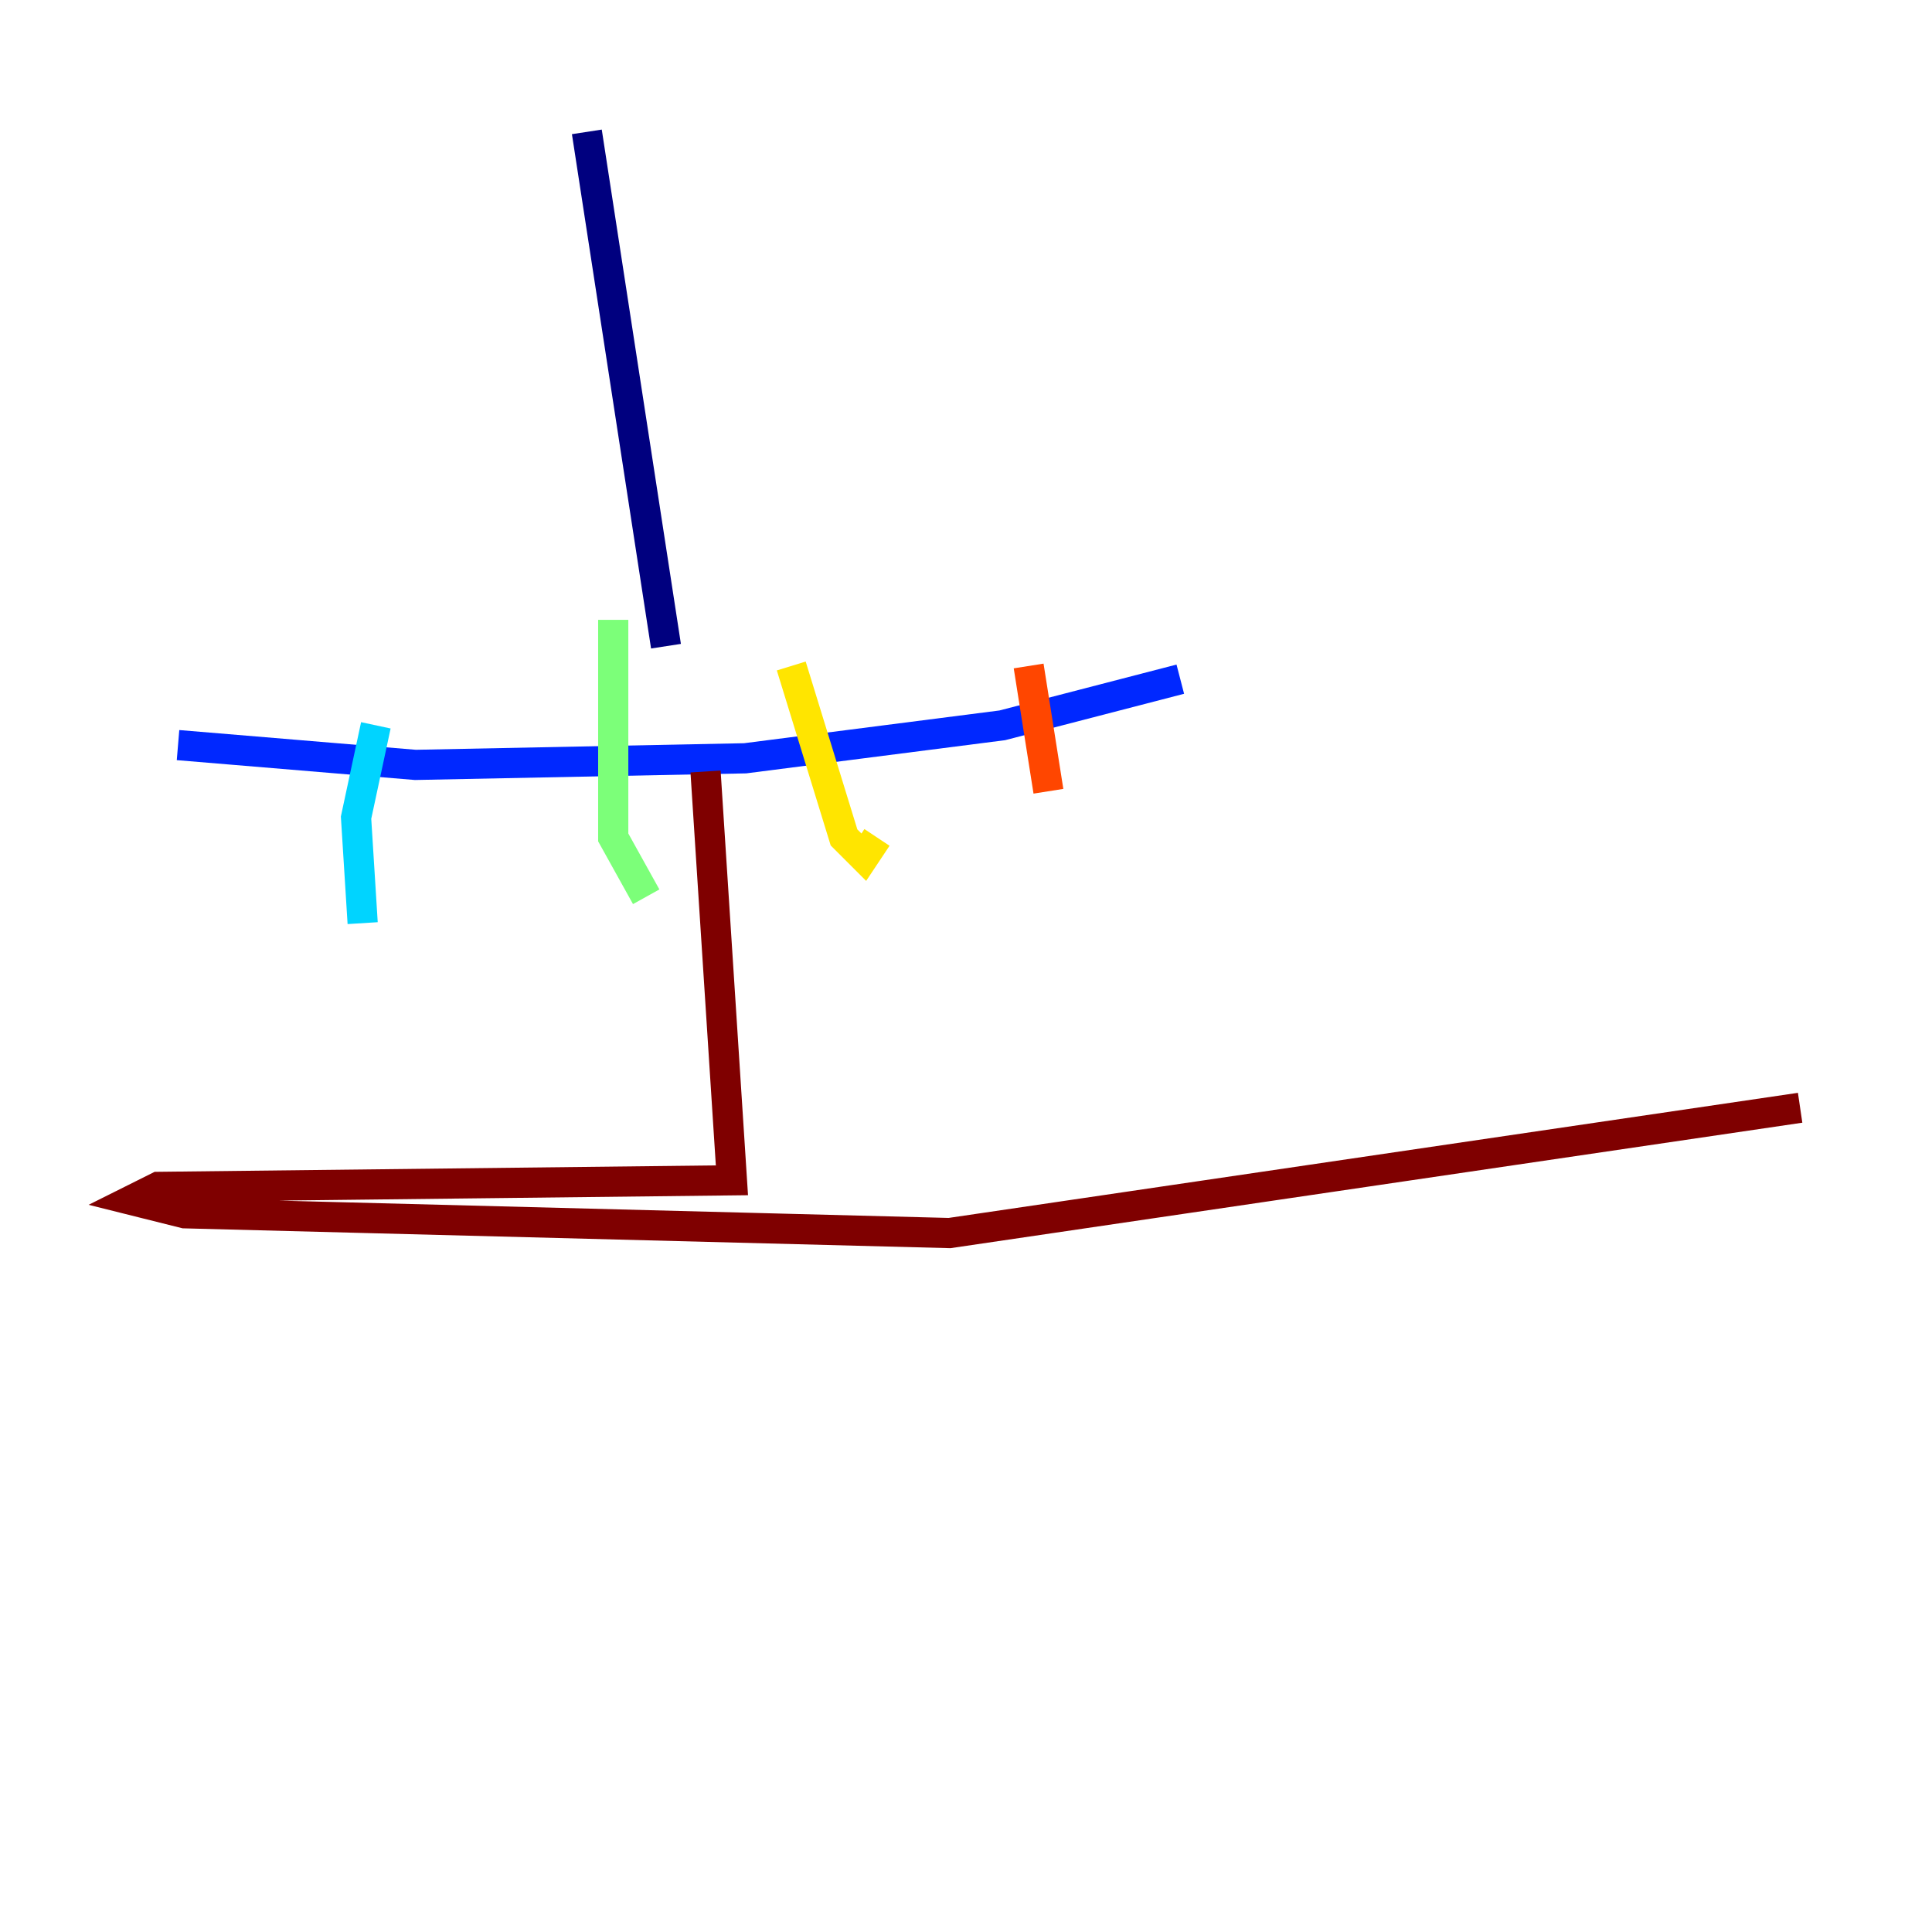 <?xml version="1.0" encoding="utf-8" ?>
<svg baseProfile="tiny" height="128" version="1.2" viewBox="0,0,128,128" width="128" xmlns="http://www.w3.org/2000/svg" xmlns:ev="http://www.w3.org/2001/xml-events" xmlns:xlink="http://www.w3.org/1999/xlink"><defs /><polyline fill="none" points="38.88,8.737 44.123,42.812" stroke="#00007f" stroke-width="2" /><polyline fill="none" points="11.795,49.365 27.522,50.676 49.365,50.239 66.403,48.055 78.198,44.997" stroke="#0028ff" stroke-width="2" /><polyline fill="none" points="24.901,48.055 23.59,54.171 24.027,61.16" stroke="#00d4ff" stroke-width="2" /><polyline fill="none" points="40.628,41.065 40.628,55.481 42.812,59.413" stroke="#7cff79" stroke-width="2" /><polyline fill="none" points="52.423,44.123 55.918,55.481 57.229,56.792 58.102,55.481" stroke="#ffe500" stroke-width="2" /><polyline fill="none" points="68.15,44.123 69.461,52.423" stroke="#ff4600" stroke-width="2" /><polyline fill="none" points="46.744,51.113 48.492,78.198 10.485,78.635 8.737,79.508 12.232,80.382 62.908,81.693 119.263,73.392" stroke="#7f0000" stroke-width="2" /></svg>